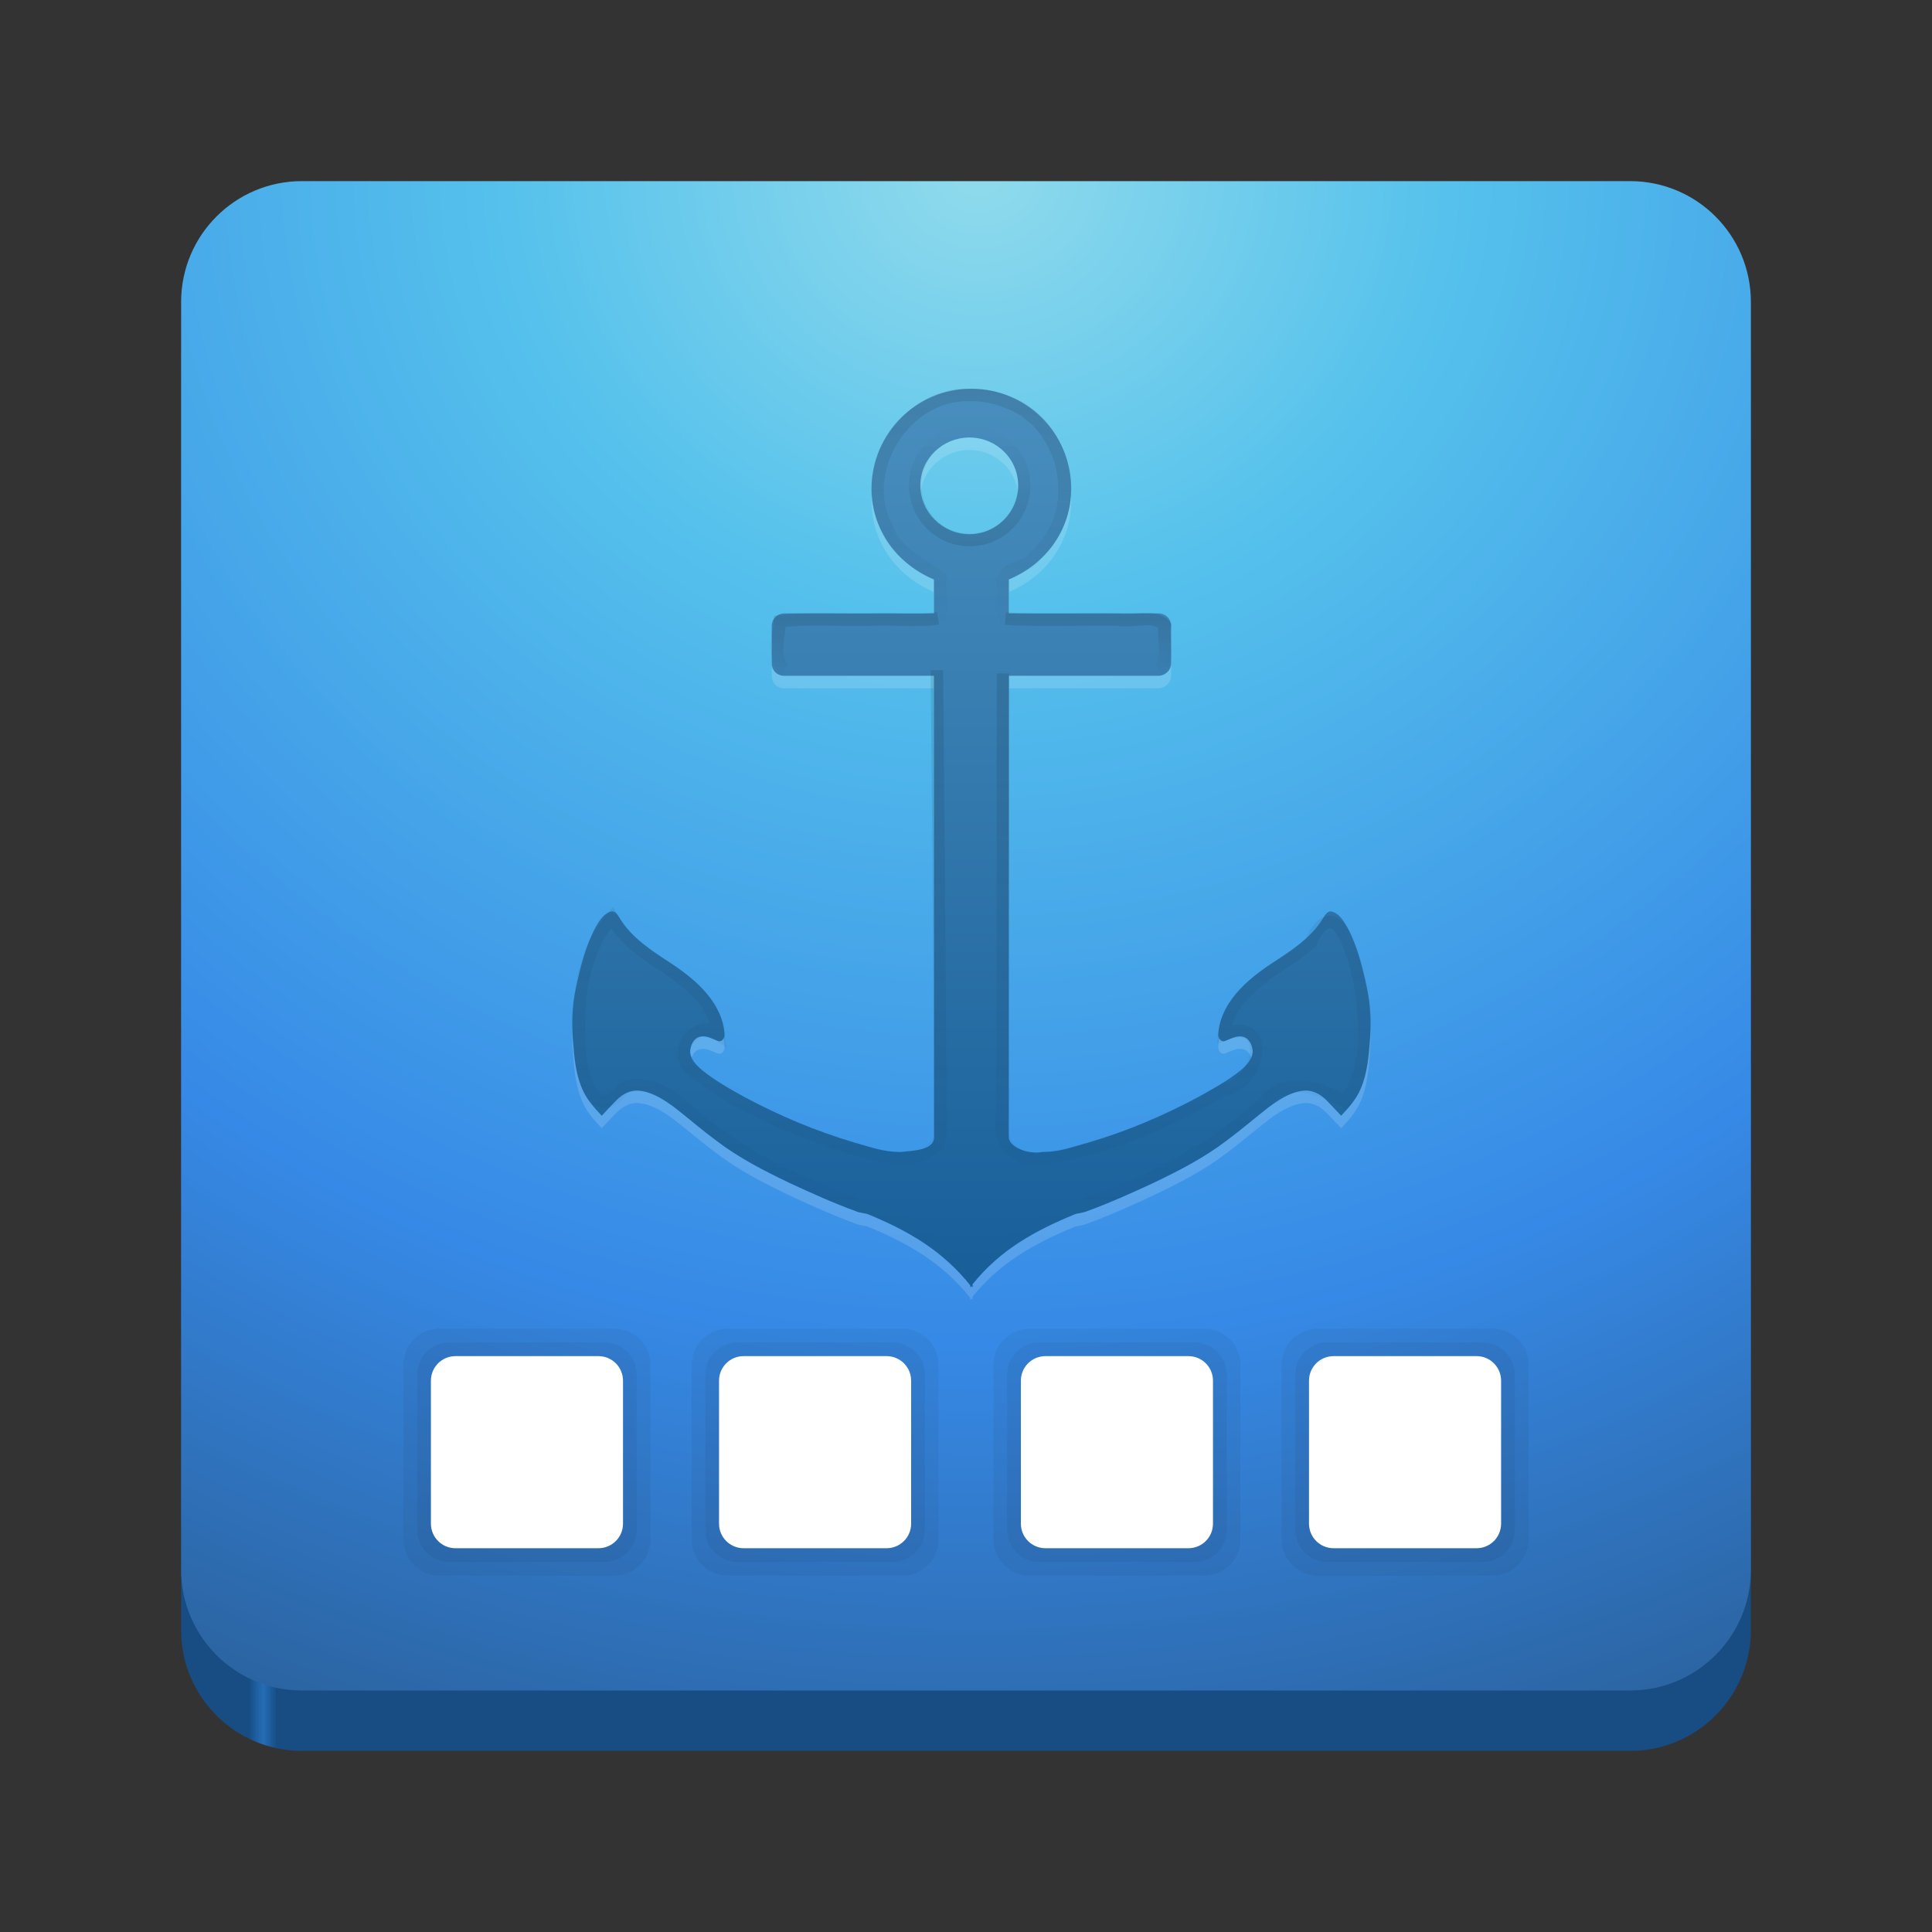 <?xml version="1.0" encoding="UTF-8" standalone="no"?>
<svg
   xmlns:dc="http://purl.org/dc/elements/1.1/"
   xmlns:cc="http://creativecommons.org/ns#"
   xmlns:rdf="http://www.w3.org/1999/02/22-rdf-syntax-ns#"
   xmlns:svg="http://www.w3.org/2000/svg"
   xmlns="http://www.w3.org/2000/svg"
   xmlns:xlink="http://www.w3.org/1999/xlink"
   xmlns:sodipodi="http://sodipodi.sourceforge.net/DTD/sodipodi-0.dtd"
   xmlns:inkscape="http://www.inkscape.org/namespaces/inkscape"
   width="128pt"
   height="128pt"
   viewBox="0 0 128 128"
   version="1.1"
   id="svg80"
   sodipodi:docname="plank.svg"
   inkscape:version="1.0.2 (e86c870879, 2021-01-15, custom)">
  <rect x="0" y="0" width="128" height="128" fill="#333333" stroke="none"/>
  <sodipodi:namedview
     pagecolor="#ffffff"
     bordercolor="#666666"
     borderopacity="1"
     objecttolerance="10"
     gridtolerance="10"
     guidetolerance="10"
     inkscape:pageopacity="0"
     inkscape:pageshadow="2"
     inkscape:window-width="640"
     inkscape:window-height="480"
     id="namedview82"
     showgrid="false"
     inkscape:zoom="8"
     inkscape:cx="85.328661"
     inkscape:cy="77.939836"
     inkscape:current-layer="svg80"
     inkscape:document-rotation="0" />
  <defs
     id="defs45">
    <linearGradient
       id="linear0"
       gradientUnits="userSpaceOnUse"
       x1="88.596"
       y1="-449.394"
       x2="536.596"
       y2="-449.394"
       gradientTransform="matrix(0.232,0,0,0.329,-8.567,263.827)"
       spreadMethod="pad">
      <stop
         offset="0"
         style="stop-color:#174d82;stop-opacity:1"
         id="stop2" />
      <stop
         offset="0.038"
         style="stop-color:#2273c3;stop-opacity:0.902"
         id="stop4" />
      <stop
         offset="0.077"
         style="stop-color:#174d82;stop-opacity:1"
         id="stop6" />
      <stop
         offset="0.923"
         style="stop-color:#174d82;stop-opacity:1"
         id="stop8" />
      <stop
         offset="0.962"
         style="stop-color:#2273c4;stop-opacity:0.902"
         id="stop10" />
      <stop
         offset="1"
         style="stop-color:#174d82;stop-opacity:1"
         id="stop12" />
    </linearGradient>
    <linearGradient
       id="linearGradient4173-6-3-7"
       inkscape:collect="always">
      <stop
         id="stop4175-8-6-6"
         offset="0"
         style="stop-color:#000000;stop-opacity:1;" />
      <stop
         id="stop4177-4-10-0"
         offset="1"
         style="stop-color:#000000;stop-opacity:0;" />
    </linearGradient>
    <linearGradient
       inkscape:collect="always"
       xlink:href="#linearGradient4173-6-3-7"
       id="linearGradient3383"
       gradientUnits="userSpaceOnUse"
       gradientTransform="matrix(0.827,0,0,0.827,11.441,-1.529)"
       x1="66.899"
       y1="55.356"
       x2="66.899"
       y2="104.679" />
    <linearGradient
       inkscape:collect="always"
       xlink:href="#linearGradient4173-6-3-7"
       id="linearGradient3368"
       gradientUnits="userSpaceOnUse"
       x1="59.339"
       y1="40.52"
       x2="68.601"
       y2="40.52"
       gradientTransform="matrix(0.868,0,0,0.868,-87.708,29.065)" />
    <linearGradient
       inkscape:collect="always"
       xlink:href="#linearGradient4173-6-3-7"
       id="linearGradient3387"
       gradientUnits="userSpaceOnUse"
       gradientTransform="matrix(0.827,0,0,0.827,11.441,-1.529)"
       x1="66.899"
       y1="51.349"
       x2="66.899"
       y2="56.143" />
    <linearGradient
       inkscape:collect="always"
       xlink:href="#linearGradient4173-6-3-7"
       id="linearGradient3390"
       gradientUnits="userSpaceOnUse"
       gradientTransform="matrix(0.827,0,0,0.827,11.441,-1.529)"
       x1="66.899"
       y1="32.777"
       x2="66.899"
       y2="52.348" />
    <linearGradient
       inkscape:collect="always"
       xlink:href="#linearGradient3707-319-631-407-324"
       id="linearGradient3393"
       gradientUnits="userSpaceOnUse"
       gradientTransform="matrix(1.352,0,0,1.352,310.459,-19.703)"
       x1="-179.485"
       y1="77.349"
       x2="-179.485"
       y2="19.409" />
    <linearGradient
       id="linearGradient3707-319-631-407-324">
      <stop
         id="stop3760"
         style="stop-color:#185f9a;stop-opacity:1;"
         offset="0" />
      <stop
         id="stop3762"
         style="stop-color:#599ec9;stop-opacity:1;"
         offset="1" />
    </linearGradient>
    <linearGradient
       id="linearGradient2867-449-88-871-390-598-476-591-434-148-57-177">
      <stop
         id="stop3750"
         style="stop-color:#90dbec;stop-opacity:1;"
         offset="0" />
      <stop
         id="stop3752"
         style="stop-color:#55c1ec;stop-opacity:1;"
         offset="0.262" />
      <stop
         id="stop3754"
         style="stop-color:#3689e6;stop-opacity:1;"
         offset="0.705" />
      <stop
         id="stop3756"
         style="stop-color:#2b63a0;stop-opacity:1;"
         offset="1" />
    </linearGradient>
    <linearGradient
       inkscape:collect="always"
       xlink:href="#linear0"
       id="linearGradient1116"
       x1="12"
       y1="66"
       x2="116"
       y2="66"
       gradientUnits="userSpaceOnUse" />
    <radialGradient
       inkscape:collect="always"
       xlink:href="#linearGradient2867-449-88-871-390-598-476-591-434-148-57-177"
       id="radialGradient1118"
       cx="64.793"
       cy="9.287"
       fx="64.793"
       fy="9.287"
       r="52"
       gradientTransform="matrix(2.308,0,0,2.121,-84.724,-8.382)"
       gradientUnits="userSpaceOnUse" />
  </defs>
  <path
     style="fill:url(#linearGradient1116);fill-opacity:1;fill-rule:nonzero;stroke:none"
     d="m 20,16 h 88 c 4.418,0 8,3.582 8,8 v 84 c 0,4.418 -3.582,8 -8,8 H 20 c -4.418,0 -8,-3.582 -8,-8 V 24 c 0,-4.418 3.582,-8 8,-8 z m 0,0"
     id="path47" />
  <path
     style="fill:url(#radialGradient1118);fill-opacity:1;fill-rule:nonzero;stroke:none"
     d="m 20,12 h 88 c 4.418,0 8,3.582 8,8 v 84 c 0,4.418 -3.582,8 -8,8 H 20 c -4.418,0 -8,-3.582 -8,-8 V 20 c 0,-4.418 3.582,-8 8,-8 z m 0,0"
     id="path49" />
  <path
     inkscape:connector-curvature="0"
     d="m 64.358,26.583 c -3.658,0 -6.616,2.963 -6.615,6.615 -8.26e-4,2.755 1.732,5.03 4.134,6.02 v 2.248 h -9.922 c -0.439,0 -0.827,0.36 -0.827,0.827 v 2.481 c 0,0.467 0.359,0.827 0.827,0.827 h 9.922 v 30.593 c 0,0.849 -1.418,0.867 -2.222,0.956 -1.179,-0.007 -1.895,-0.308 -3.023,-0.62 -2.547,-0.745 -4.978,-1.777 -7.312,-3.023 -0.983,-0.545 -1.942,-1.076 -2.816,-1.783 -0.377,-0.322 -0.815,-0.786 -0.775,-1.318 0.051,-0.402 0.255,-0.831 0.698,-0.904 0.399,-0.063 0.758,0.151 1.111,0.284 0.304,0.131 0.514,-0.238 0.465,-0.491 -0.049,-0.667 -0.275,-1.283 -0.62,-1.86 -0.718,-1.182 -1.824,-2.061 -2.971,-2.816 -1.225,-0.782 -2.531,-1.643 -3.307,-2.894 -0.154,-0.231 -0.326,-0.614 -0.672,-0.491 -0.481,0.156 -0.746,0.627 -0.982,1.034 -0.663,1.261 -0.993,2.622 -1.292,4.005 -0.246,1.101 -0.293,2.263 -0.207,3.385 0.089,1.122 0.166,2.259 0.62,3.307 0.286,0.689 0.79,1.244 1.292,1.783 0.32,-0.339 0.654,-0.702 0.982,-1.034 0.424,-0.426 0.955,-0.703 1.576,-0.62 0.846,0.109 1.609,0.621 2.274,1.111 0.936,0.728 1.811,1.49 2.765,2.196 1.509,1.153 3.174,1.998 4.883,2.816 1.425,0.662 2.888,1.322 4.367,1.86 0.265,0.116 0.557,0.11 0.827,0.207 2.661,1.107 4.902,2.394 6.744,4.703 0.002,0.032 -0.002,0.099 0,0.129 0.021,-0.027 0.056,-0.05 0.078,-0.077 0.021,0.027 0.056,0.05 0.077,0.077 0.014,-0.064 -0.014,-0.143 0,-0.207 1.836,-2.281 4.099,-3.525 6.744,-4.625 0.27,-0.096 0.562,-0.091 0.827,-0.207 1.478,-0.538 2.942,-1.199 4.367,-1.86 1.71,-0.819 3.374,-1.663 4.883,-2.816 0.954,-0.707 1.829,-1.468 2.765,-2.196 0.665,-0.49 1.428,-1.002 2.274,-1.111 0.621,-0.083 1.152,0.194 1.576,0.62 0.328,0.332 0.662,0.695 0.982,1.034 0.502,-0.539 1.006,-1.094 1.292,-1.783 0.454,-1.048 0.531,-2.185 0.62,-3.307 0.086,-1.122 0.039,-2.284 -0.207,-3.385 -0.299,-1.383 -0.629,-2.744 -1.292,-4.005 -0.236,-0.406 -0.501,-0.878 -0.982,-1.034 -0.346,-0.123 -0.517,0.26 -0.672,0.491 -0.776,1.251 -2.082,2.112 -3.307,2.894 -1.147,0.756 -2.253,1.635 -2.971,2.816 -0.345,0.577 -0.571,1.194 -0.62,1.86 -0.049,0.253 0.161,0.622 0.465,0.491 0.353,-0.133 0.712,-0.347 1.111,-0.284 0.443,0.074 0.647,0.502 0.698,0.904 0.04,0.531 -0.398,0.996 -0.775,1.318 -0.874,0.707 -1.834,1.238 -2.816,1.783 -2.334,1.246 -4.765,2.278 -7.312,3.023 -1.128,0.312 -1.844,0.613 -3.023,0.62 -1.013,0.181 -2.222,-0.369 -2.222,-0.956 V 45.6 h 9.922 c 0.382,0 0.827,-0.331 0.827,-0.827 V 42.293 c 0,-0.481 -0.388,-0.827 -0.827,-0.827 H 66.838 v -2.248 c 2.402,-0.991 4.135,-3.265 4.134,-6.02 0.001,-3.651 -2.957,-6.615 -6.615,-6.615 z m -0.129,3.23 c 1.776,-10e-7 3.23,1.406 3.23,3.178 5.29e-4,1.772 -1.454,3.23 -3.23,3.23 -1.776,-10e-7 -3.256,-1.457 -3.256,-3.23 -5.39e-4,-1.772 1.48,-3.178 3.256,-3.178 z"
     id="path1919-8"
     style="color:#000000;display:inline;overflow:visible;visibility:visible;opacity:0.15;fill:#ffffff;fill-opacity:1;fill-rule:nonzero;stroke:none;stroke-width:0.827;marker:none;enable-background:accumulate" />
  <path
     style="color:#000000;display:inline;overflow:visible;visibility:visible;opacity:0.05;fill:#000000;fill-opacity:1;fill-rule:nonzero;stroke:none;stroke-width:0.909;marker:none;enable-background:accumulate"
     d="m 40.688,88.029 h -11.554 c -1.332,0 -2.404,1.072 -2.404,2.404 v 11.554 c 0,1.332 1.072,2.404 2.404,2.404 h 11.554 c 1.332,0 2.404,-1.072 2.404,-2.404 V 90.433 c 0,-1.332 -1.072,-2.404 -2.404,-2.404 z"
     id="path3205-6"
     inkscape:connector-curvature="0" />
  <path
     style="color:#000000;display:inline;overflow:visible;visibility:visible;opacity:0.05;fill:#000000;fill-opacity:1;fill-rule:nonzero;stroke:none;stroke-width:0.909;marker:none;enable-background:accumulate"
     d="M 40.046,88.938 H 29.776 c -1.184,0 -2.137,0.953 -2.137,2.137 v 10.27 c 0,1.184 0.953,2.137 2.137,2.137 h 10.27 c 1.184,0 2.137,-0.953 2.137,-2.137 V 91.075 c 0,-1.184 -0.953,-2.137 -2.137,-2.137 z"
     id="path3205"
     inkscape:connector-curvature="0" />
  <path
     style="color:#000000;display:inline;overflow:visible;visibility:visible;opacity:0.05;fill:#000000;fill-opacity:1;fill-rule:nonzero;stroke:none;stroke-width:0.909;marker:none;enable-background:accumulate"
     d="M 59.778,88.029 H 48.224 c -1.332,0 -2.404,1.072 -2.404,2.404 v 11.554 c 0,1.332 1.072,2.404 2.404,2.404 H 59.778 c 1.332,0 2.404,-1.072 2.404,-2.404 V 90.433 c 0,-1.332 -1.072,-2.404 -2.404,-2.404 z"
     id="path3205-6-1"
     inkscape:connector-curvature="0" />
  <path
     style="color:#000000;display:inline;overflow:visible;visibility:visible;opacity:0.05;fill:#000000;fill-opacity:1;fill-rule:nonzero;stroke:none;stroke-width:0.909;marker:none;enable-background:accumulate"
     d="M 59.136,88.938 H 48.866 c -1.184,0 -2.137,0.953 -2.137,2.137 v 10.27 c 0,1.184 0.953,2.137 2.137,2.137 h 10.27 c 1.184,0 2.137,-0.953 2.137,-2.137 V 91.075 c 0,-1.184 -0.953,-2.137 -2.137,-2.137 z"
     id="path3205-9"
     inkscape:connector-curvature="0" />
  <path
     style="color:#000000;display:inline;overflow:visible;visibility:visible;opacity:0.05;fill:#000000;fill-opacity:1;fill-rule:nonzero;stroke:none;stroke-width:0.909;marker:none;enable-background:accumulate"
     d="M 79.776,88.029 H 68.222 c -1.332,0 -2.404,1.072 -2.404,2.404 v 11.554 c 0,1.332 1.072,2.404 2.404,2.404 h 11.554 c 1.332,0 2.404,-1.072 2.404,-2.404 V 90.433 c 0,-1.332 -1.072,-2.404 -2.404,-2.404 z"
     id="path3205-6-4"
     inkscape:connector-curvature="0" />
  <path
     style="color:#000000;display:inline;overflow:visible;visibility:visible;opacity:0.05;fill:#000000;fill-opacity:1;fill-rule:nonzero;stroke:none;stroke-width:0.909;marker:none;enable-background:accumulate"
     d="M 79.134,88.938 H 68.864 c -1.184,0 -2.137,0.953 -2.137,2.137 v 10.27 c 0,1.184 0.953,2.137 2.137,2.137 h 10.27 c 1.184,0 2.137,-0.953 2.137,-2.137 V 91.075 c 0,-1.184 -0.953,-2.137 -2.137,-2.137 z"
     id="path3205-62"
     inkscape:connector-curvature="0" />
  <path
     style="color:#000000;display:inline;overflow:visible;visibility:visible;opacity:0.05;fill:#000000;fill-opacity:1;fill-rule:nonzero;stroke:none;stroke-width:0.909;marker:none;enable-background:accumulate"
     d="M 98.866,88.029 H 87.312 c -1.332,0 -2.404,1.072 -2.404,2.404 v 11.554 c 0,1.332 1.072,2.404 2.404,2.404 h 11.554 c 1.332,0 2.404,-1.072 2.404,-2.404 V 90.433 c 0,-1.332 -1.072,-2.404 -2.404,-2.404 z"
     id="path3205-6-2"
     inkscape:connector-curvature="0" />
  <path
     style="color:#000000;display:inline;overflow:visible;visibility:visible;opacity:0.05;fill:#000000;fill-opacity:1;fill-rule:nonzero;stroke:none;stroke-width:0.909;marker:none;enable-background:accumulate"
     d="M 98.224,88.938 H 87.954 c -1.184,0 -2.137,0.953 -2.137,2.137 v 10.27 c 0,1.184 0.953,2.137 2.137,2.137 h 10.27 c 1.184,0 2.137,-0.953 2.137,-2.137 V 91.075 c 0,-1.184 -0.953,-2.137 -2.137,-2.137 z"
     id="path3205-90"
     inkscape:connector-curvature="0" />
  <path
     id="path3215-9"
     style="color:#000000;display:inline;overflow:visible;visibility:visible;fill:#ffffff;fill-opacity:1;fill-rule:nonzero;stroke:#ffffff;stroke-width:0.896;stroke-linecap:butt;stroke-linejoin:miter;stroke-miterlimit:4;stroke-dashoffset:0;stroke-opacity:1;marker:none;enable-background:accumulate"
     d="m 97.824,90.295 h -9.471 c -0.654,0 -1.18,0.526 -1.18,1.18 v 9.471 c 0,0.653 0.526,1.18 1.18,1.18 h 9.471 c 0.654,0 1.18,-0.526 1.18,-1.18 v -9.471 c 0,-0.654 -0.526,-1.18 -1.18,-1.18 z m -19.089,0 h -9.471 c -0.654,0 -1.18,0.526 -1.18,1.18 v 9.471 c 0,0.653 0.526,1.18 1.18,1.18 h 9.471 c 0.654,0 1.18,-0.526 1.18,-1.18 v -9.471 c 0,-0.654 -0.526,-1.18 -1.18,-1.18 z m -19.998,0 h -9.471 c -0.654,0 -1.18,0.526 -1.18,1.18 v 9.471 c 0,0.653 0.526,1.18 1.18,1.18 h 9.471 c 0.654,0 1.18,-0.526 1.18,-1.18 v -9.471 c 0,-0.654 -0.526,-1.18 -1.18,-1.18 z m -19.089,0 h -9.471 c -0.654,0 -1.18,0.526 -1.18,1.18 v 9.471 c 0,0.653 0.526,1.18 1.18,1.18 h 9.471 c 0.654,0 1.18,-0.526 1.18,-1.18 v -9.471 c 0,-0.654 -0.526,-1.18 -1.18,-1.18 z"
     inkscape:connector-curvature="0" />
  <path
     inkscape:connector-curvature="0"
     d="m 64.358,25.756 c -3.658,0 -6.616,2.963 -6.615,6.615 -8.26e-4,2.755 1.732,5.03 4.134,6.02 v 2.248 h -9.922 c -0.439,0 -0.827,0.36 -0.827,0.827 v 2.481 c 0,0.467 0.359,0.827 0.827,0.827 h 9.922 v 30.593 c 0,0.849 -1.418,0.867 -2.222,0.956 -1.179,-0.007 -1.895,-0.308 -3.023,-0.62 -2.547,-0.745 -4.978,-1.777 -7.312,-3.023 -0.983,-0.545 -1.942,-1.076 -2.816,-1.783 -0.377,-0.322 -0.815,-0.786 -0.775,-1.318 0.051,-0.402 0.255,-0.831 0.698,-0.904 0.399,-0.063 0.758,0.151 1.111,0.284 0.304,0.131 0.514,-0.238 0.465,-0.491 -0.049,-0.667 -0.275,-1.283 -0.62,-1.86 -0.718,-1.182 -1.824,-2.061 -2.971,-2.816 -1.225,-0.782 -2.531,-1.643 -3.307,-2.894 -0.154,-0.231 -0.326,-0.614 -0.672,-0.491 -0.481,0.156 -0.746,0.627 -0.982,1.034 -0.663,1.261 -0.993,2.622 -1.292,4.005 -0.246,1.101 -0.293,2.263 -0.207,3.385 0.089,1.122 0.166,2.259 0.62,3.307 0.286,0.689 0.79,1.244 1.292,1.783 0.32,-0.339 0.654,-0.702 0.982,-1.034 0.424,-0.426 0.955,-0.703 1.576,-0.62 0.846,0.109 1.609,0.621 2.274,1.111 0.936,0.728 1.811,1.49 2.765,2.196 1.509,1.153 3.174,1.998 4.883,2.816 1.425,0.662 2.888,1.322 4.367,1.86 0.265,0.116 0.557,0.11 0.827,0.207 2.661,1.107 4.902,2.394 6.744,4.703 0.002,0.032 -0.002,0.099 0,0.129 0.021,-0.027 0.056,-0.05 0.078,-0.077 0.021,0.027 0.056,0.05 0.077,0.077 0.014,-0.064 -0.014,-0.143 0,-0.207 1.836,-2.281 4.099,-3.525 6.744,-4.625 0.27,-0.096 0.562,-0.091 0.827,-0.207 1.478,-0.538 2.942,-1.199 4.367,-1.86 1.71,-0.819 3.374,-1.663 4.883,-2.816 0.954,-0.707 1.829,-1.468 2.765,-2.196 0.665,-0.49 1.428,-1.002 2.274,-1.111 0.621,-0.083 1.152,0.194 1.576,0.62 0.328,0.332 0.662,0.695 0.982,1.034 0.502,-0.539 1.006,-1.094 1.292,-1.783 0.454,-1.048 0.531,-2.185 0.62,-3.307 0.086,-1.122 0.039,-2.284 -0.207,-3.385 -0.299,-1.383 -0.629,-2.744 -1.292,-4.005 -0.236,-0.406 -0.501,-0.878 -0.982,-1.034 -0.346,-0.123 -0.517,0.26 -0.672,0.491 -0.776,1.251 -2.082,2.112 -3.307,2.894 -1.147,0.756 -2.253,1.635 -2.971,2.816 -0.345,0.577 -0.571,1.194 -0.62,1.86 -0.049,0.253 0.161,0.622 0.465,0.491 0.353,-0.133 0.712,-0.347 1.111,-0.284 0.443,0.074 0.647,0.502 0.698,0.904 0.04,0.531 -0.398,0.996 -0.775,1.318 -0.874,0.707 -1.834,1.238 -2.816,1.783 -2.334,1.246 -4.765,2.278 -7.312,3.023 -1.128,0.312 -1.844,0.613 -3.023,0.62 -1.013,0.181 -2.222,-0.369 -2.222,-0.956 v -30.593 h 9.922 c 0.382,0 0.827,-0.331 0.827,-0.827 v -2.481 c 0,-0.481 -0.388,-0.827 -0.827,-0.827 H 66.838 v -2.248 c 2.402,-0.991 4.135,-3.265 4.134,-6.02 0.001,-3.651 -2.957,-6.615 -6.615,-6.615 z m -0.129,3.23 c 1.776,0 3.23,1.406 3.23,3.178 5.29e-4,1.772 -1.454,3.23 -3.23,3.23 -1.776,-10e-7 -3.256,-1.457 -3.256,-3.23 -5.39e-4,-1.772 1.48,-3.178 3.256,-3.178 z"
     id="path1919"
     style="color:#000000;display:inline;overflow:visible;visibility:visible;fill:url(#linearGradient3393);fill-opacity:1;fill-rule:nonzero;stroke:none;stroke-width:0.827;marker:none;enable-background:accumulate" />
  <path
     style="color:#000000;display:inline;overflow:visible;visibility:visible;opacity:0.1;fill:none;stroke:url(#linearGradient3390);stroke-width:0.827;stroke-opacity:1;marker:none;enable-background:accumulate"
     d="m 66.609,40.987 c -0.478,-0.653 -0.028,-1.648 -0.184,-2.414 0.008,-1.061 1.744,-0.866 2.161,-1.75 3.303,-2.766 2.217,-8.677 -1.807,-10.168 -0.763,-0.323 -1.592,-0.487 -2.42,-0.486 -4.398,-0.211 -7.668,5.03 -5.572,8.882 0.597,1.614 2.272,2.308 3.487,3.235 -0.09,0.859 0.254,1.89 -0.127,2.673"
     id="path4171"
     inkscape:connector-curvature="0"
     sodipodi:nodetypes="cccccccc" />
  <path
     style="color:#000000;display:inline;overflow:visible;visibility:visible;opacity:0.1;fill:none;stroke:url(#linearGradient3387);stroke-width:0.827;stroke-opacity:1;marker:none;enable-background:accumulate"
     d="m 62.145,40.959 c -1.416,0.244 -2.945,0.012 -4.399,0.093 -2.019,0.076 -4.097,-0.153 -6.079,0.115 -0.085,0.976 -0.482,2.547 0.289,3.192 m 24.805,-2e-6 c 0.849,-0.573 0.219,-1.971 0.413,-2.894 -0.646,-0.83 -2.109,-0.232 -3.115,-0.413 -2.478,-0.048 -4.994,0.093 -7.451,-0.065"
     id="path4171-8"
     inkscape:connector-curvature="0"
     sodipodi:nodetypes="cccccccc" />
  <circle
     style="color:#000000;display:inline;overflow:visible;visibility:visible;opacity:0.1;fill:none;stroke:url(#linearGradient3368);stroke-width:0.827;stroke-linecap:round;stroke-linejoin:round;stroke-miterlimit:4;stroke-dasharray:none;stroke-dashoffset:0;stroke-opacity:1;marker:none;enable-background:accumulate"
     id="path4235"
     transform="rotate(-90)"
     cx="-32.168"
     cy="64.245"
     r="3.608" />
  <path
     style="color:#000000;display:inline;overflow:visible;visibility:visible;opacity:0.1;fill:none;stroke:url(#linearGradient3383);stroke-width:0.827;stroke-opacity:1;marker:none;enable-background:accumulate"
     d="m 62.072,44.405 c 0,0 0.219,21.887 0.219,30.961 -1.061,2.322 -4.351,1.152 -6.244,0.579 -3.572,-1.198 -7.185,-2.635 -10.127,-5.035 -1.641,-1.184 0.316,-3.49 1.668,-2.417 -0.491,-3.934 -5.387,-4.551 -7.054,-7.7 -1.848,2.099 -2.279,5.268 -2.17,8.01 -0.071,1.955 0.941,6.119 3.045,3.204 2.593,-0.676 4.332,2.023 6.283,3.23 3.257,2.417 7.182,3.869 10.947,5.269 2.324,0.513 4.458,3.549 6.046,3.708 2.437,-2.8 6.021,-3.965 9.363,-5.221 3.568,-1.431 6.893,-3.373 9.74,-5.953 1.575,-2.002 4.225,-0.671 5.343,-0.038 1.545,-2.107 1.366,-5.014 1.039,-7.481 -0.332,-1.829 -1.583,-6.848 -3.348,-3.062 -2.061,1.809 -5.379,2.967 -5.722,6.085 3.171,-1.307 2.483,3.298 -0.037,3.65 -3.706,2.117 -7.738,3.995 -12.003,4.541 -1.87,0.428 -3.041,-1.265 -2.636,-2.958 0.019,-9.72 0.028,-29.162 0.028,-29.162"
     id="path4171-8-2"
     inkscape:connector-curvature="0"
     sodipodi:nodetypes="ccccccccccccccccccccc" />
</svg>
